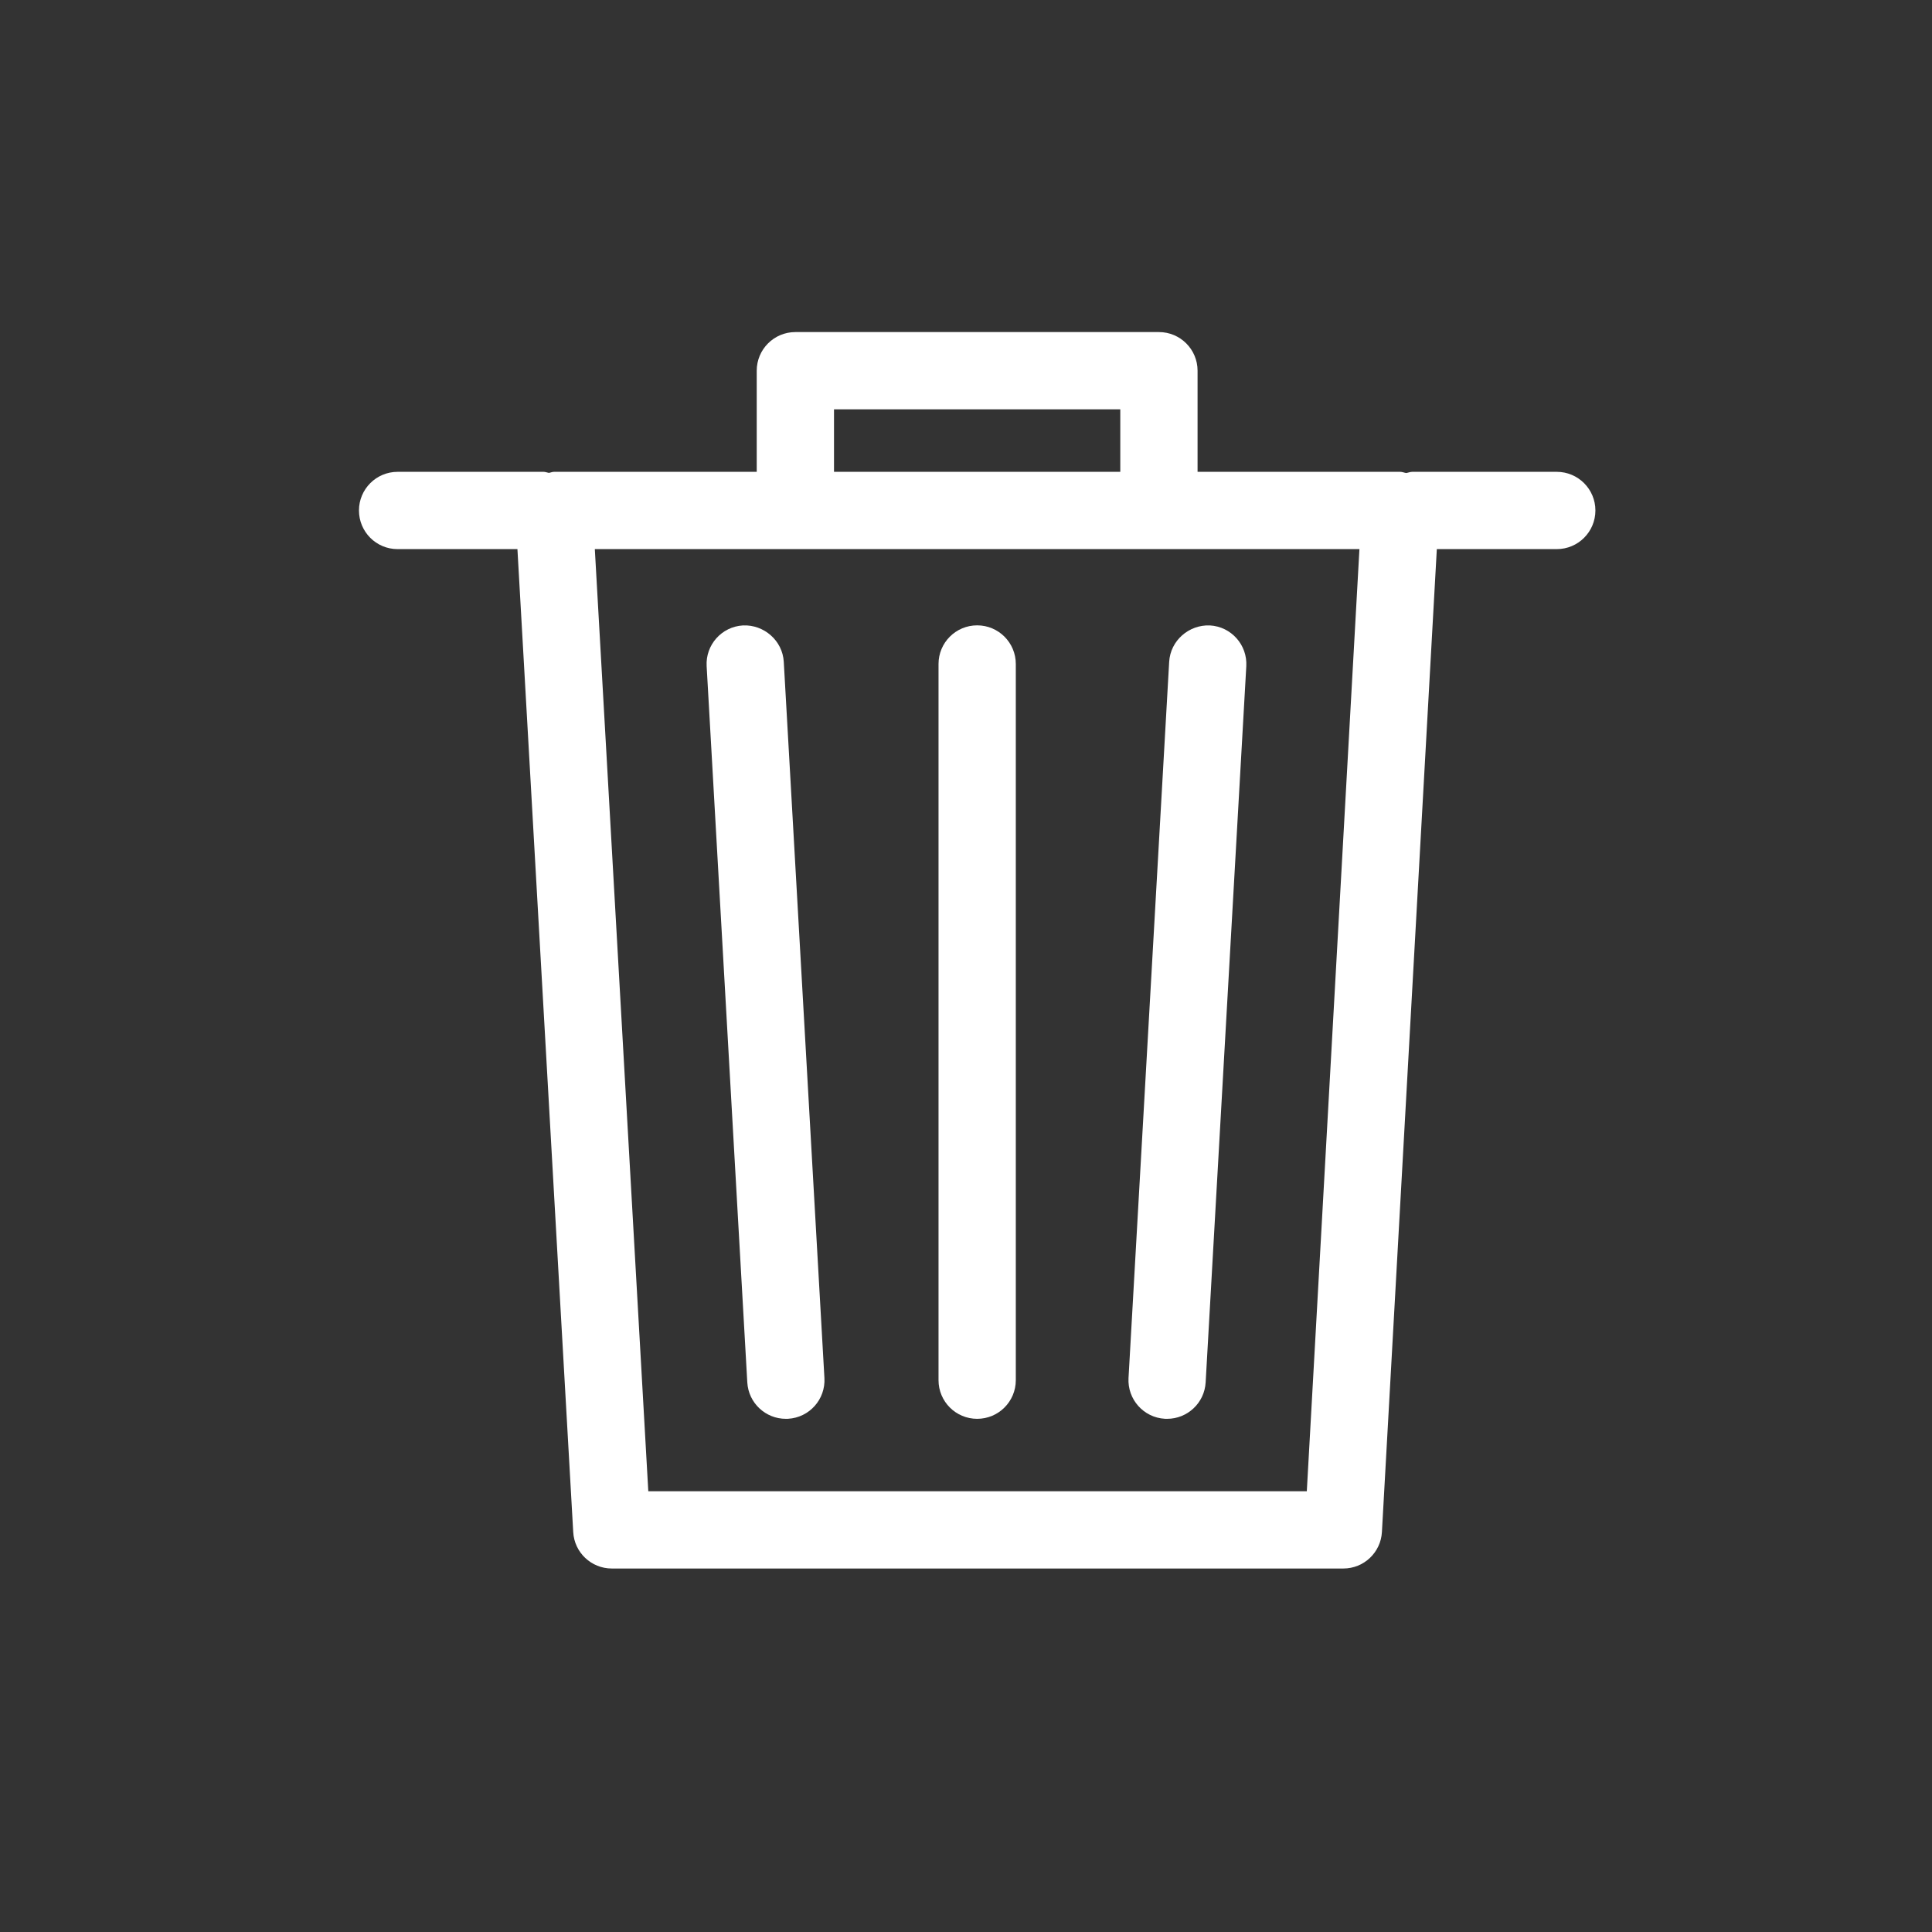 <?xml version="1.0" encoding="utf-8"?>

<!DOCTYPE svg PUBLIC "-//W3C//DTD SVG 1.1//EN" "http://www.w3.org/Graphics/SVG/1.1/DTD/svg11.dtd">
<!-- Uploaded to: SVG Repo, www.svgrepo.com, Generator: SVG Repo Mixer Tools -->
<svg height="800px" width="800px" version="1.1" id="Layer_1" xmlns="http://www.w3.org/2000/svg" xmlns:xlink="http://www.w3.org/1999/xlink" 
	 viewBox="0 0 50 50" enable-background="new 0 0 50 50" xml:space="preserve">
<rect x="0" y="0" width="50" height="50" fill="#333333" stroke="none"/>
<path fill="#fff" d="M10.289,14.211h3.102l1.444,25.439c0.029,0.529,0.468,0.943,0.998,0.943h18.933
	c0.53,0,0.969-0.415,0.998-0.944l1.421-25.438h3.104c0.553,0,1-0.448,1-1s-0.447-1-1-1h-3.741c-0.055,0-0.103,0.023-0.156,0.031
	c-0.052-0.008-0.1-0.031-0.153-0.031h-5.246V9.594c0-0.552-0.447-1-1-1h-9.409c-0.553,0-1,0.448-1,1v2.617h-5.248
	c-0.046,0-0.087,0.021-0.132,0.027c-0.046-0.007-0.087-0.027-0.135-0.027h-3.779c-0.553,0-1,0.448-1,1S9.736,14.211,10.289,14.211z
	 M21.584,10.594h7.409v1.617h-7.409V10.594z M35.182,14.211L33.82,38.594H16.778l-1.384-24.383H35.182z"/>
<path fill="#fff" d="M20.337,36.719c0.02,0,0.038,0,0.058-0.001c0.552-0.031,0.973-0.504,0.941-1.055l-1.052-18.535
	c-0.031-0.552-0.517-0.967-1.055-0.942c-0.552,0.031-0.973,0.504-0.941,1.055l1.052,18.535
	C19.37,36.308,19.811,36.719,20.337,36.719z"/>
<path fill="#fff" d="M30.147,36.718c0.02,0.001,0.038,0.001,0.058,0.001c0.526,0,0.967-0.411,0.997-0.943l1.052-18.535
	c0.031-0.551-0.39-1.024-0.941-1.055c-0.543-0.023-1.023,0.39-1.055,0.942l-1.052,18.535C29.175,36.214,29.596,36.687,30.147,36.718
	z"/>
<path fill="#fff" d="M25.289,36.719c0.553,0,1-0.448,1-1V17.184c0-0.552-0.447-1-1-1s-1,0.448-1,1v18.535
	C24.289,36.271,24.736,36.719,25.289,36.719z"/>
</svg>